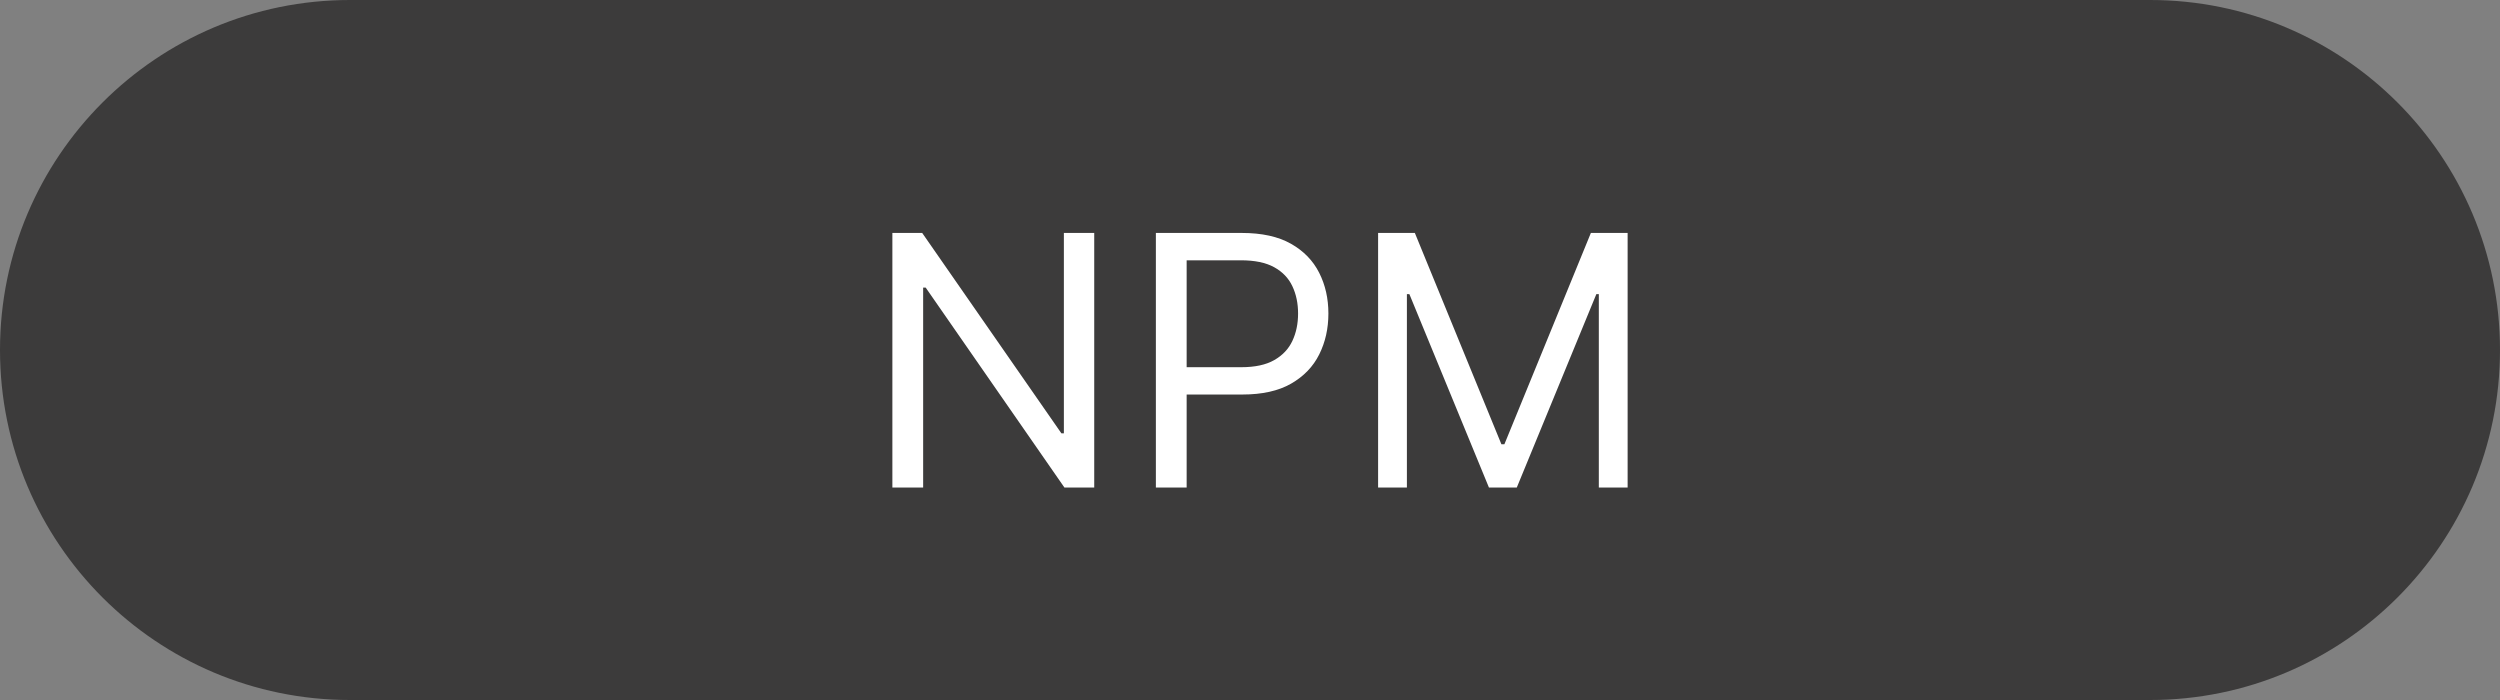 <svg viewBox="0 0 100 28" xmlns="http://www.w3.org/2000/svg" xmlns:xlink="http://www.w3.org/1999/xlink" width="100" height="28" fill="none" customFrame="#000000">
	<rect x="0" y="0" width="100" height="28" fill="#808080" stroke="none"/>
	<g id="Сочетание 1">
		<path id="Прямоугольник 2" d="M14 0L86 0C93.732 0 100 6.268 100 14C100 21.732 93.732 28 86 28L14 28C6.268 28 0 21.732 0 14C0 6.268 6.268 0 14 0Z" fill="rgb(60,59,59)" fill-rule="evenodd" />
		<path id="" d="M43.769 9.318L43.769 19.5L42.576 19.5L37.028 11.505L36.926 11.505L36.926 19.5L35.695 19.5L35.695 9.318L36.888 9.318L42.456 17.333L42.555 17.333L42.555 9.318L43.769 9.318ZM46.235 19.5L46.235 9.318L49.674 9.318Q50.873 9.318 51.636 9.749Q52.398 10.179 52.767 10.911Q53.136 11.639 53.136 12.541Q53.136 13.44 52.77 14.175Q52.405 14.91 51.642 15.347Q50.884 15.781 49.694 15.781L47.23 15.781L47.23 14.688L49.653 14.688Q50.473 14.688 50.969 14.404Q51.468 14.12 51.694 13.638Q51.923 13.153 51.923 12.541Q51.923 11.929 51.694 11.447Q51.468 10.965 50.966 10.688Q50.467 10.412 49.636 10.412L47.466 10.412L47.466 19.5L46.235 19.5ZM55.124 9.318L56.594 9.318L60.056 17.77L60.176 17.77L63.635 9.318L65.105 9.318L65.105 19.5L63.953 19.5L63.953 11.765L63.854 11.765L60.672 19.5L59.557 19.5L56.375 11.765L56.276 11.765L56.276 19.5L55.124 19.5L55.124 9.318Z" fill="rgb(255,255,255)" fill-rule="nonzero" />
	</g>
</svg>
